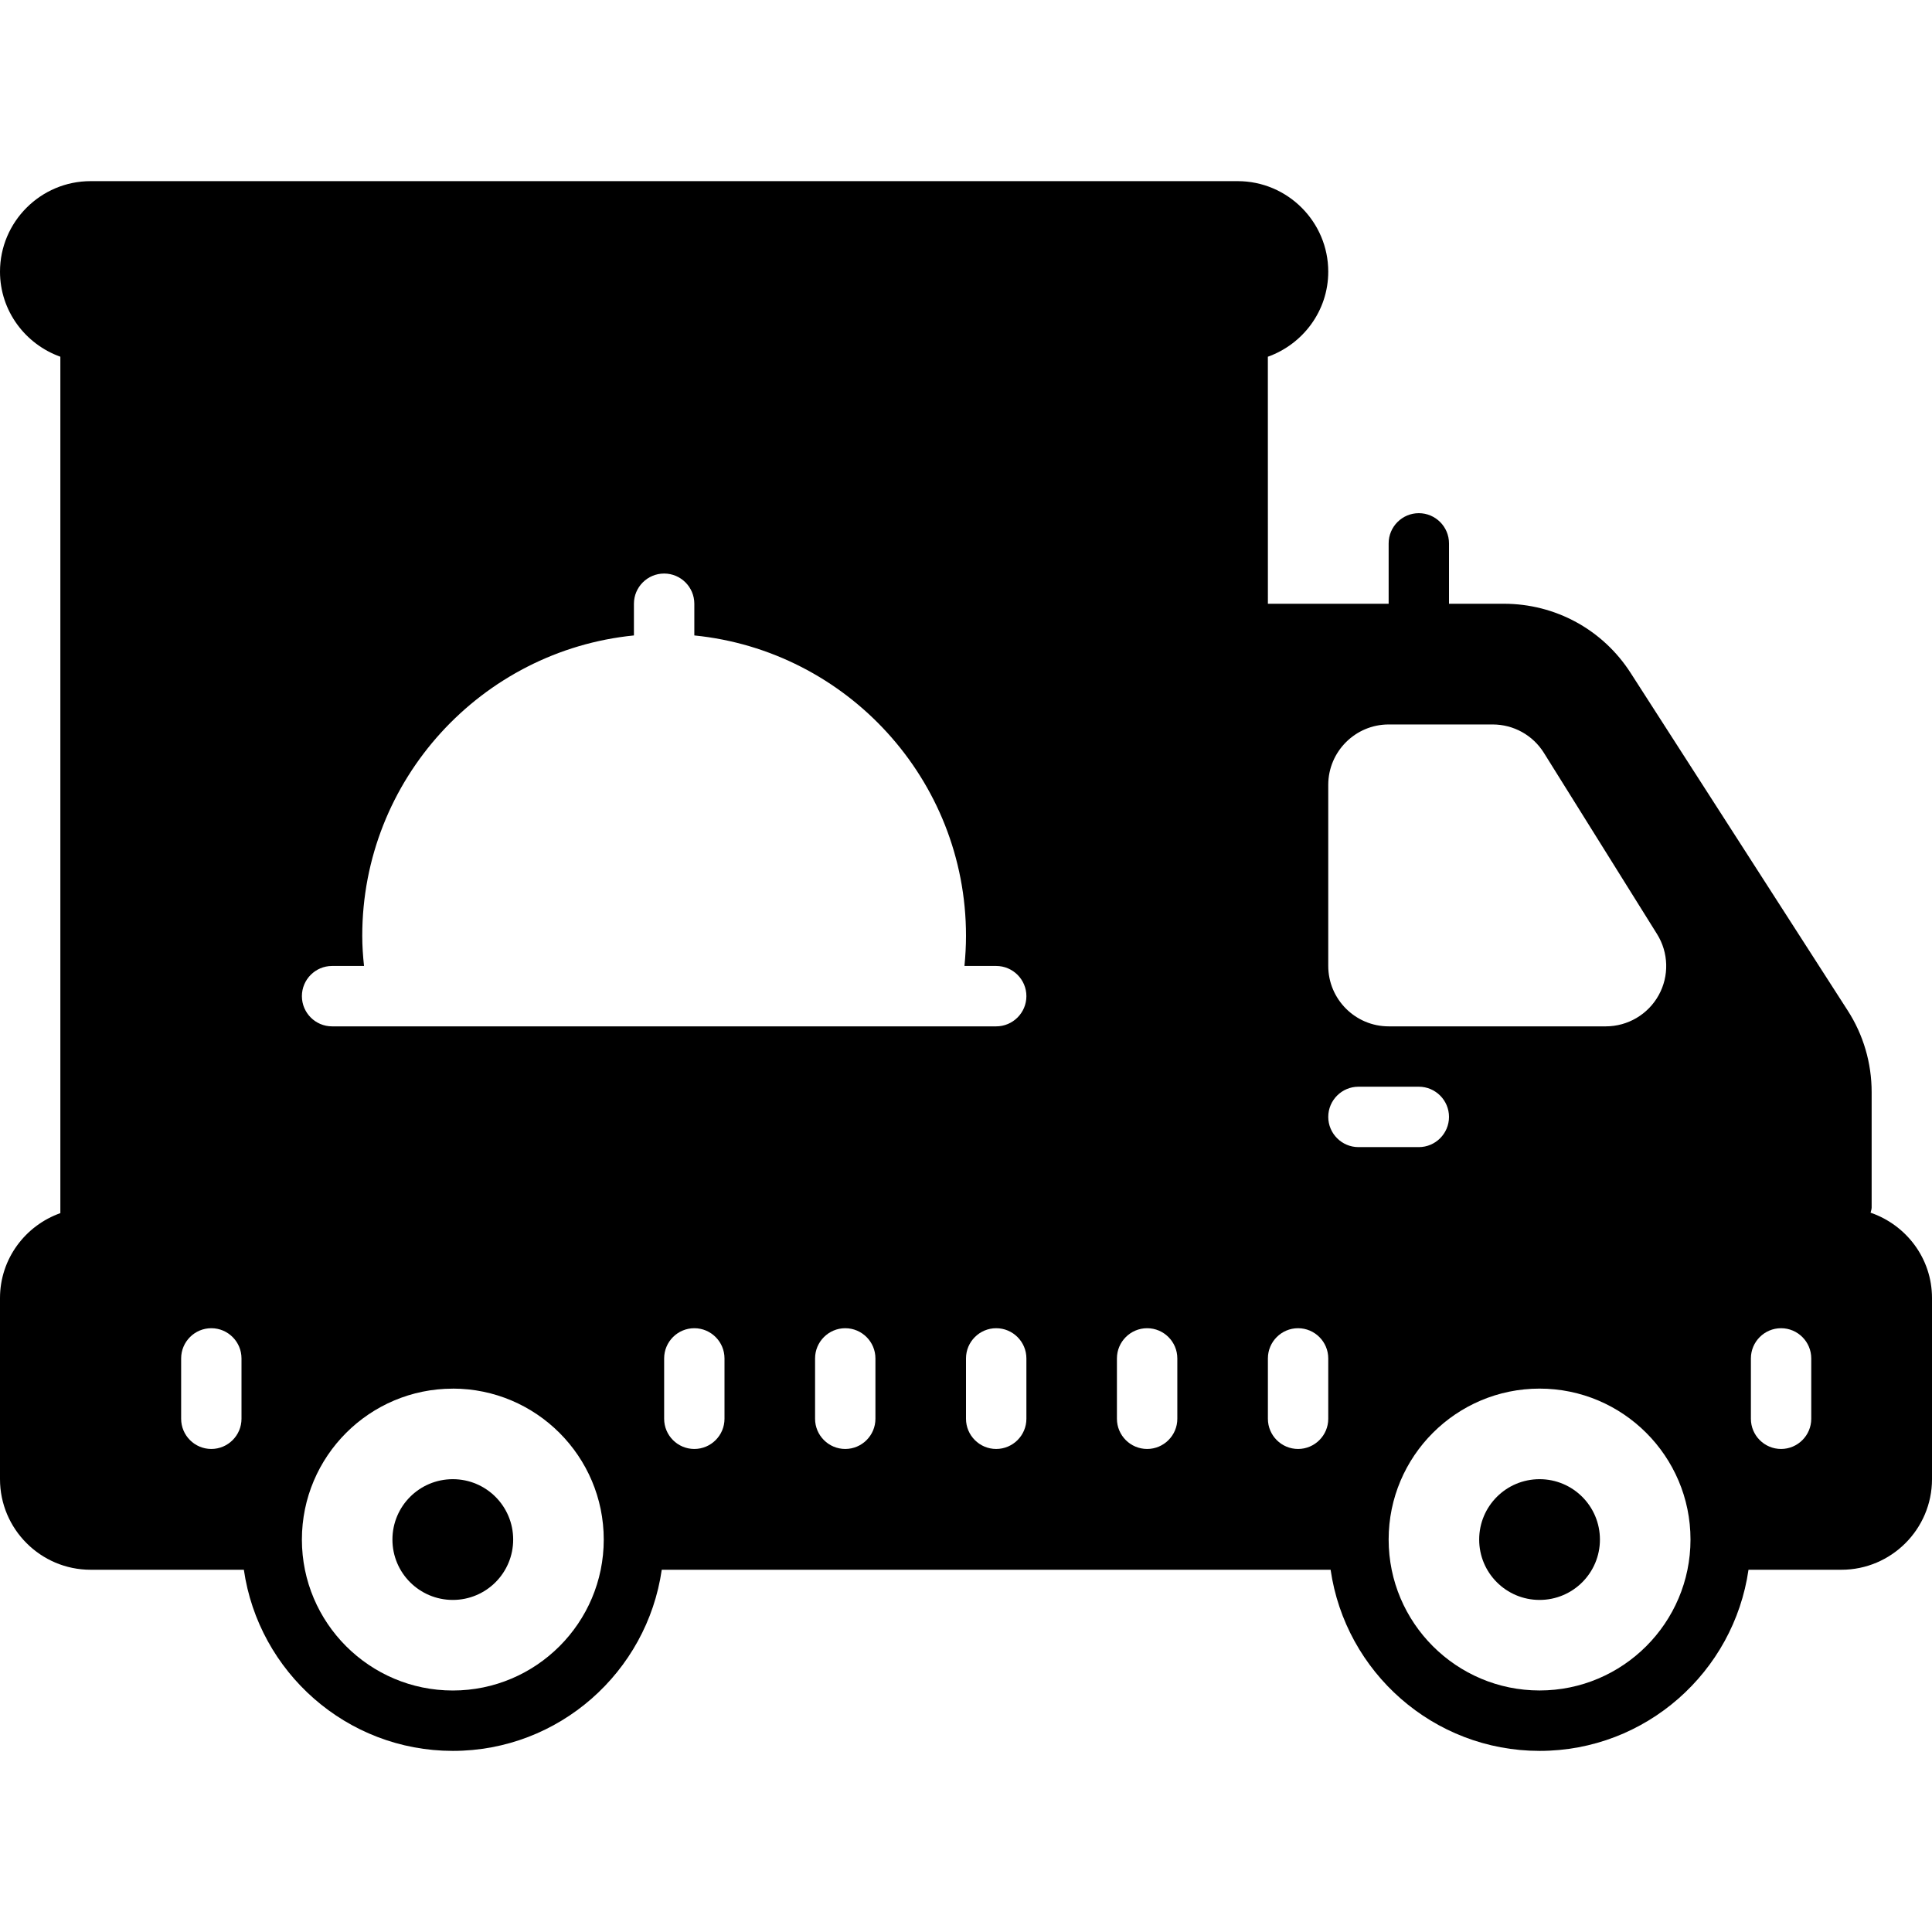 <svg clip-rule="evenodd" fill-rule="evenodd" stroke-linejoin="round" stroke-miterlimit="1.414" viewBox="0 0 50 50" xmlns="http://www.w3.org/2000/svg"><path d="m2.344 6.25h29.687c.431 0 .782.351.782.781-.001.431-.351.782-.782.782h-29.687c-.431 0-.782-.351-.782-.782 0-.43.351-.781.782-.781z"/><path d="m17.126 40.625c-.381 2.646-2.658 4.688-5.407 4.688-2.75-.001-5.026-2.042-5.408-4.688h-3.967c-1.291 0-2.344-1.053-2.344-2.344v-4.687c0-1.016.656-1.877 1.562-2.198v-22.164c-.906-.324-1.562-1.185-1.562-2.201 0-1.291 1.053-2.343 2.344-2.343h29.687c1.291 0 2.344 1.052 2.344 2.343 0 1.016-.656 1.877-1.563 2.201l.001 6.393h3.125v-1.563c0-.43.35-.781.781-.781.43 0 .781.351.781.782v1.562h1.419c1.337 0 2.564.671 3.284 1.794l5.612 8.728c.409.632.623 1.365.623 2.115v2.988c0 .049-.019.092-.028.134.922.318 1.59 1.181 1.59 2.21v4.687c0 1.291-1.053 2.344-2.344 2.344h-2.405c-.381 2.646-2.658 4.688-5.407 4.688-2.75-.001-5.026-2.042-5.408-4.688zm-5.407-4.688c2.154.001 3.906 1.752 3.906 3.907 0 2.154-1.752 3.906-3.906 3.906-2.155 0-3.906-1.752-3.906-3.906 0-2.155 1.751-3.906 3.906-3.906zm28.125 0c2.154 0 3.906 1.751 3.906 3.906 0 2.154-1.752 3.906-3.906 3.906-2.155 0-3.906-1.752-3.906-3.906 0-2.155 1.751-3.906 3.906-3.906zm-34.375-1.563c-.431 0-.781.351-.781.781v1.563c0 .43.35.781.781.781.43 0 .781-.351.781-.781v-1.563c0-.43-.351-.781-.781-.781zm12.5 0c-.431 0-.781.351-.781.781v1.563c0 .43.35.781.781.781.43 0 .781-.351.781-.781v-1.563c0-.43-.351-.781-.781-.781zm3.906 0c-.43 0-.781.351-.781.781v1.563c0 .43.351.781.781.781s.781-.351.781-.781v-1.563c0-.43-.351-.781-.781-.781zm3.906 0c-.43 0-.781.351-.781.781v1.563c0 .43.351.781.781.781.431 0 .782-.351.782-.781v-1.563c0-.43-.351-.781-.782-.781zm3.907 0c-.431 0-.782.351-.782.781v1.563c0 .43.351.781.782.781.43 0 .781-.351.781-.781v-1.563c0-.43-.351-.781-.781-.781zm3.906 0c-.431 0-.781.351-.781.781v1.563c0 .43.35.781.781.781.43 0 .781-.351.781-.781v-1.563c0-.43-.351-.781-.781-.781zm12.5 0c-.431 0-.781.351-.781.781v1.563c0 .43.35.781.781.781.43 0 .781-.351.781-.781v-1.563c0-.43-.351-.781-.781-.781zm-9.375-6.25h-1.563c-.43 0-.781.351-.781.781 0 .431.351.782.781.782h1.563c.43 0 .781-.351.781-.782 0-.43-.351-.781-.781-.781zm-28.125-3.125c-.431 0-.781.351-.781.781 0 .431.35.782.781.782h17.187c.431 0 .782-.351.782-.782 0-.43-.351-.781-.782-.781h-.821c.025-.259.04-.519.04-.781 0-4.044-3.088-7.379-7.031-7.773v-.821c0-.43-.351-.781-.781-.781-.431 0-.782.351-.782.781v.821c-3.943.394-7.031 3.729-7.031 7.773 0 .262.018.521.046.781zm30.035-6.25h-2.691c-.861 0-1.563.702-1.563 1.563v4.687c0 .861.702 1.563 1.563 1.563h5.621c.567 0 1.092-.309 1.367-.806.275-.495.259-1.102-.043-1.584l-2.929-4.691c-.287-.457-.785-.732-1.325-.732z"/><path d="m11.719 38.281c-.864 0-1.563.699-1.563 1.563 0 .863.699 1.562 1.563 1.562.863 0 1.562-.699 1.562-1.562 0-.864-.699-1.563-1.562-1.563z"/><path d="m39.844 38.281c-.864 0-1.563.699-1.563 1.563 0 .863.699 1.562 1.563 1.562.863 0 1.562-.699 1.562-1.562 0-.864-.699-1.563-1.562-1.563z"/></svg>